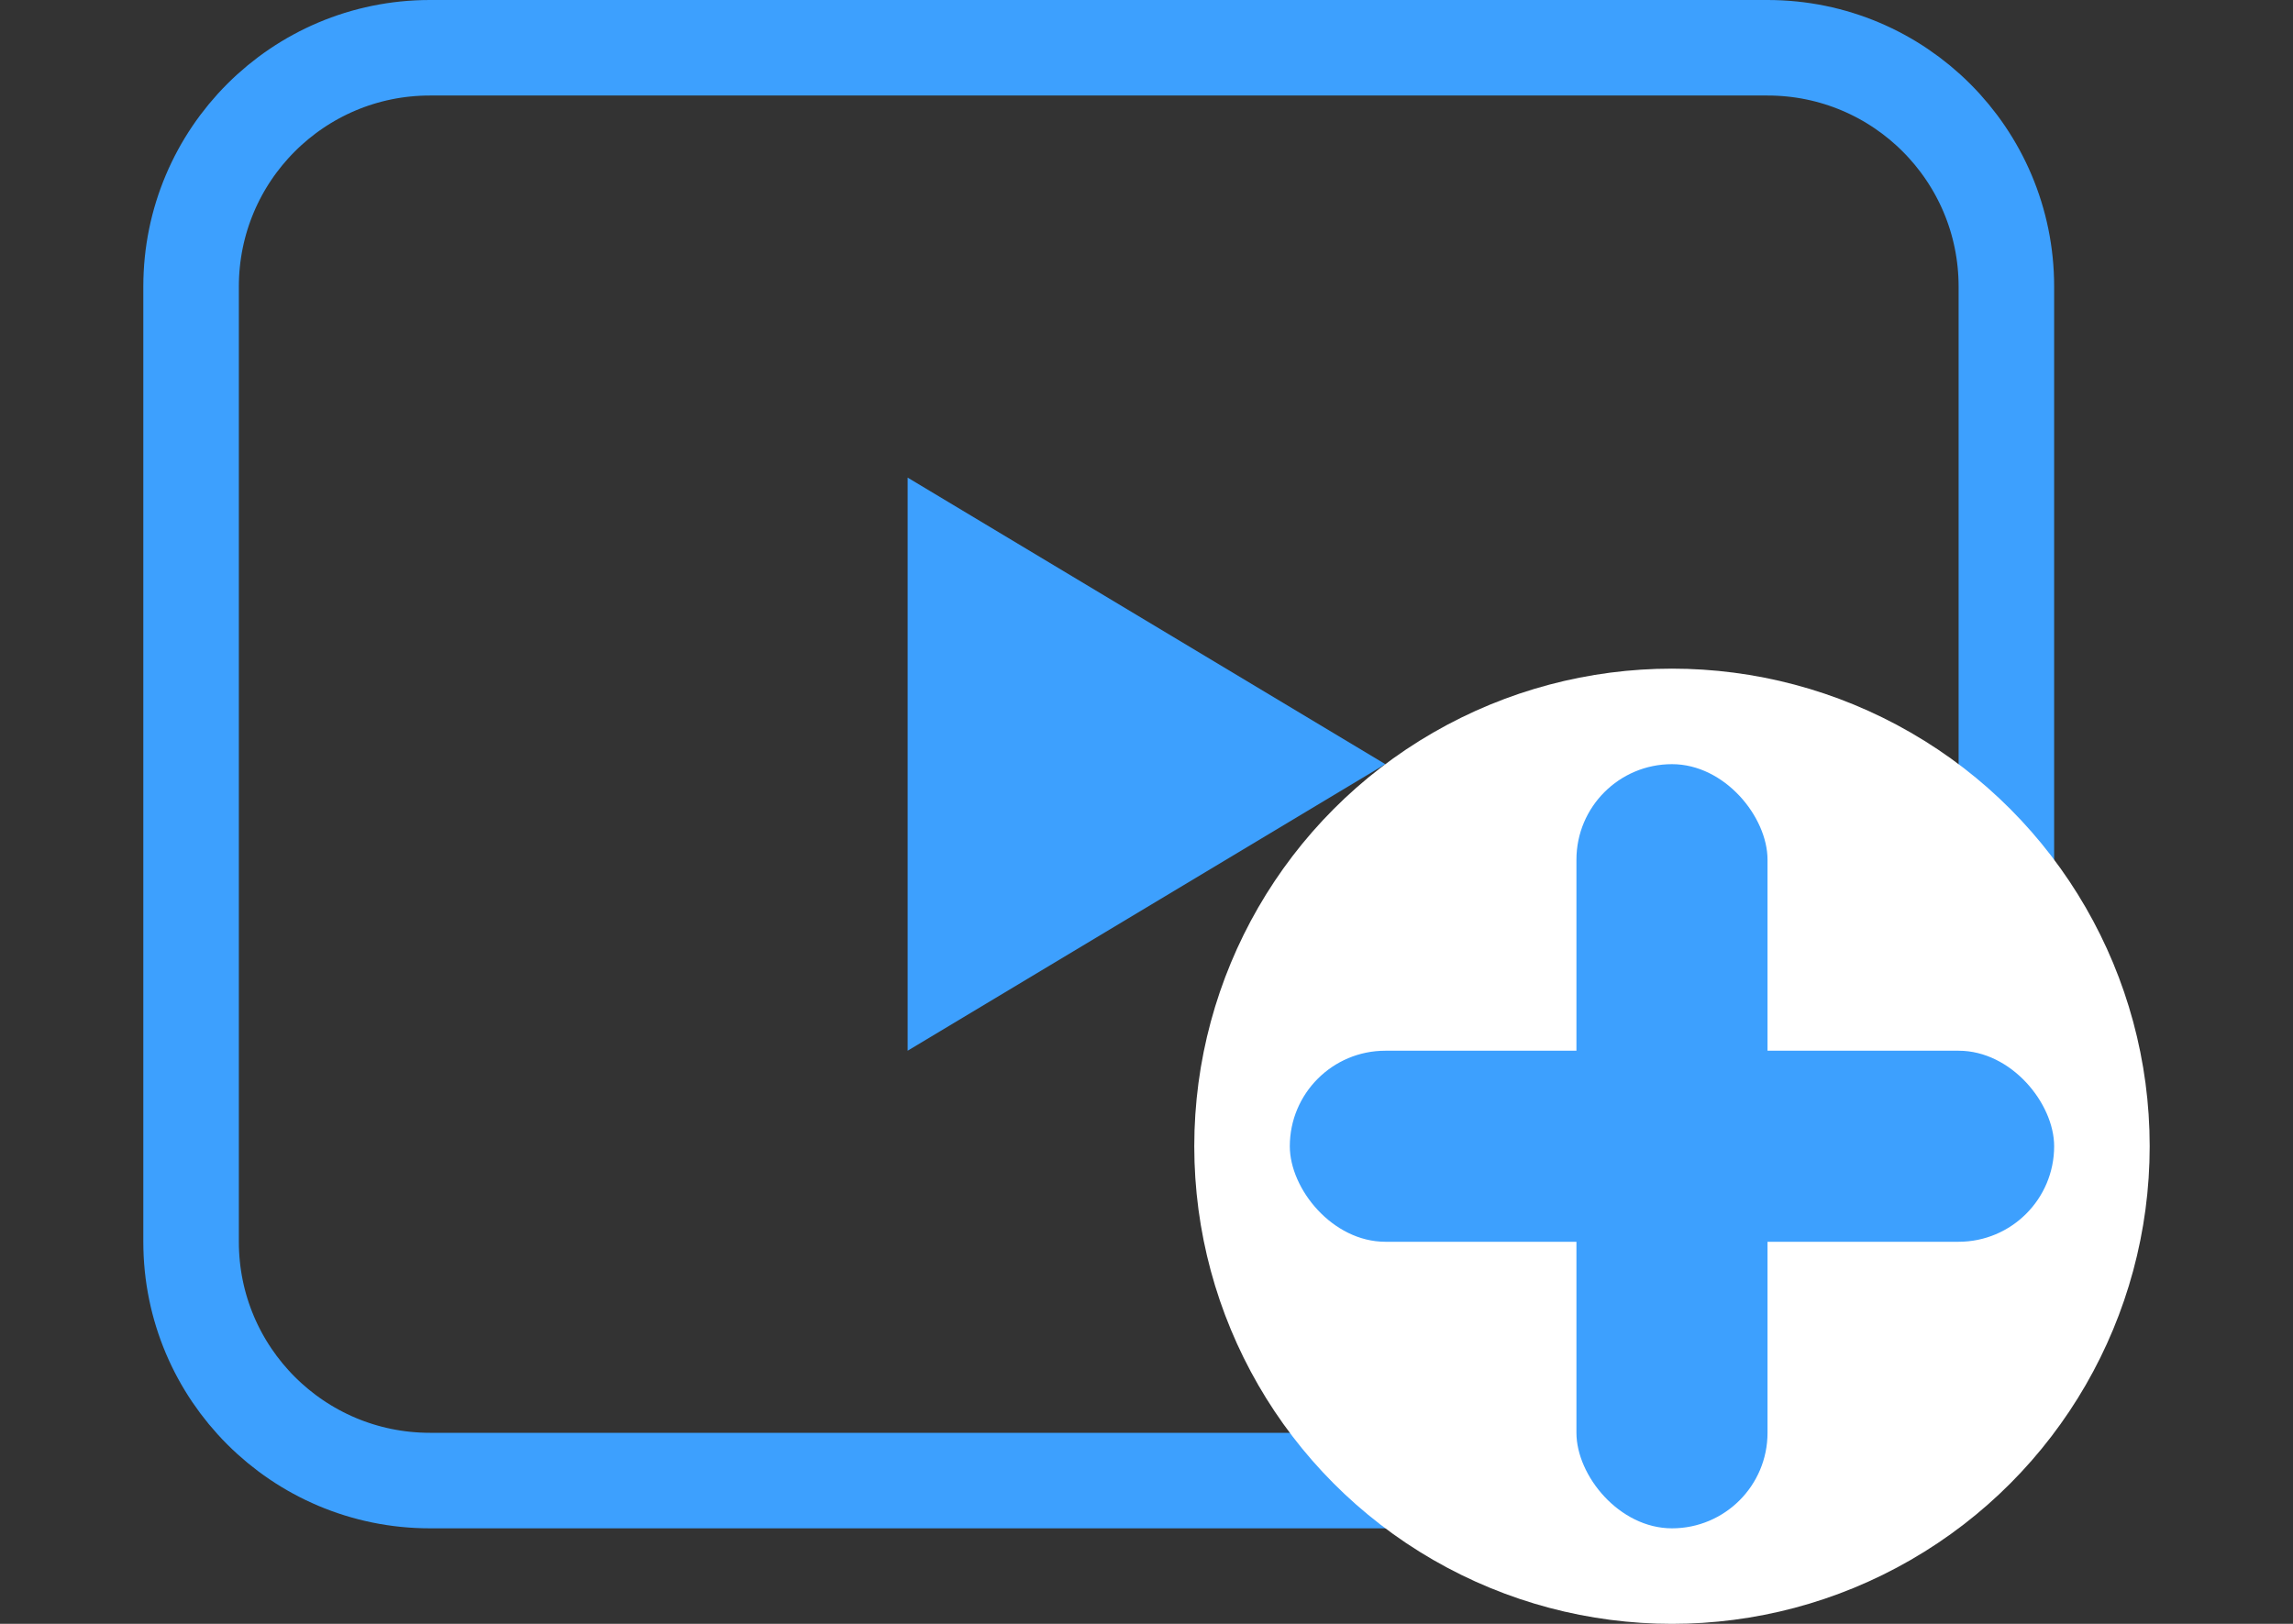 <svg width="24" height="17" viewBox="-1.5 0 24 17" fill="none" xmlns="http://www.w3.org/2000/svg">
<rect x="-1.5" y="0" width="24" height="17" fill="#333333" stroke="none"/>
<g id="&#208;&#152;&#208;&#186;&#208;&#190;&#208;&#189;&#208;&#186;&#208;&#176;">
<g id="Group 950">
<g id="Group 949">
<path id="Rectangle 284" d="M0.5 3C0.5 1.619 1.619 0.5 3 0.5H17C18.381 0.5 19.5 1.619 19.5 3V13C19.5 14.381 18.381 15.5 17 15.5H3C1.619 15.5 0.5 14.381 0.5 13V3Z" stroke="#3DA0FE"/>
<path id="Vector 3" d="M8 11V5L13 8L8 11Z" fill="#3DA0FE"/>
</g>
<g id="Group 948">
<circle id="Ellipse 26" cx="16" cy="12" r="5" fill="white"/>
<rect id="Rectangle 22508" x="15" y="8" width="2" height="8" rx="1" fill="#3DA0FE"/>
<rect id="Rectangle 22509" x="12" y="11" width="8" height="2" rx="1" fill="#3DA0FE"/>
</g>
</g>
</g>
</svg>
